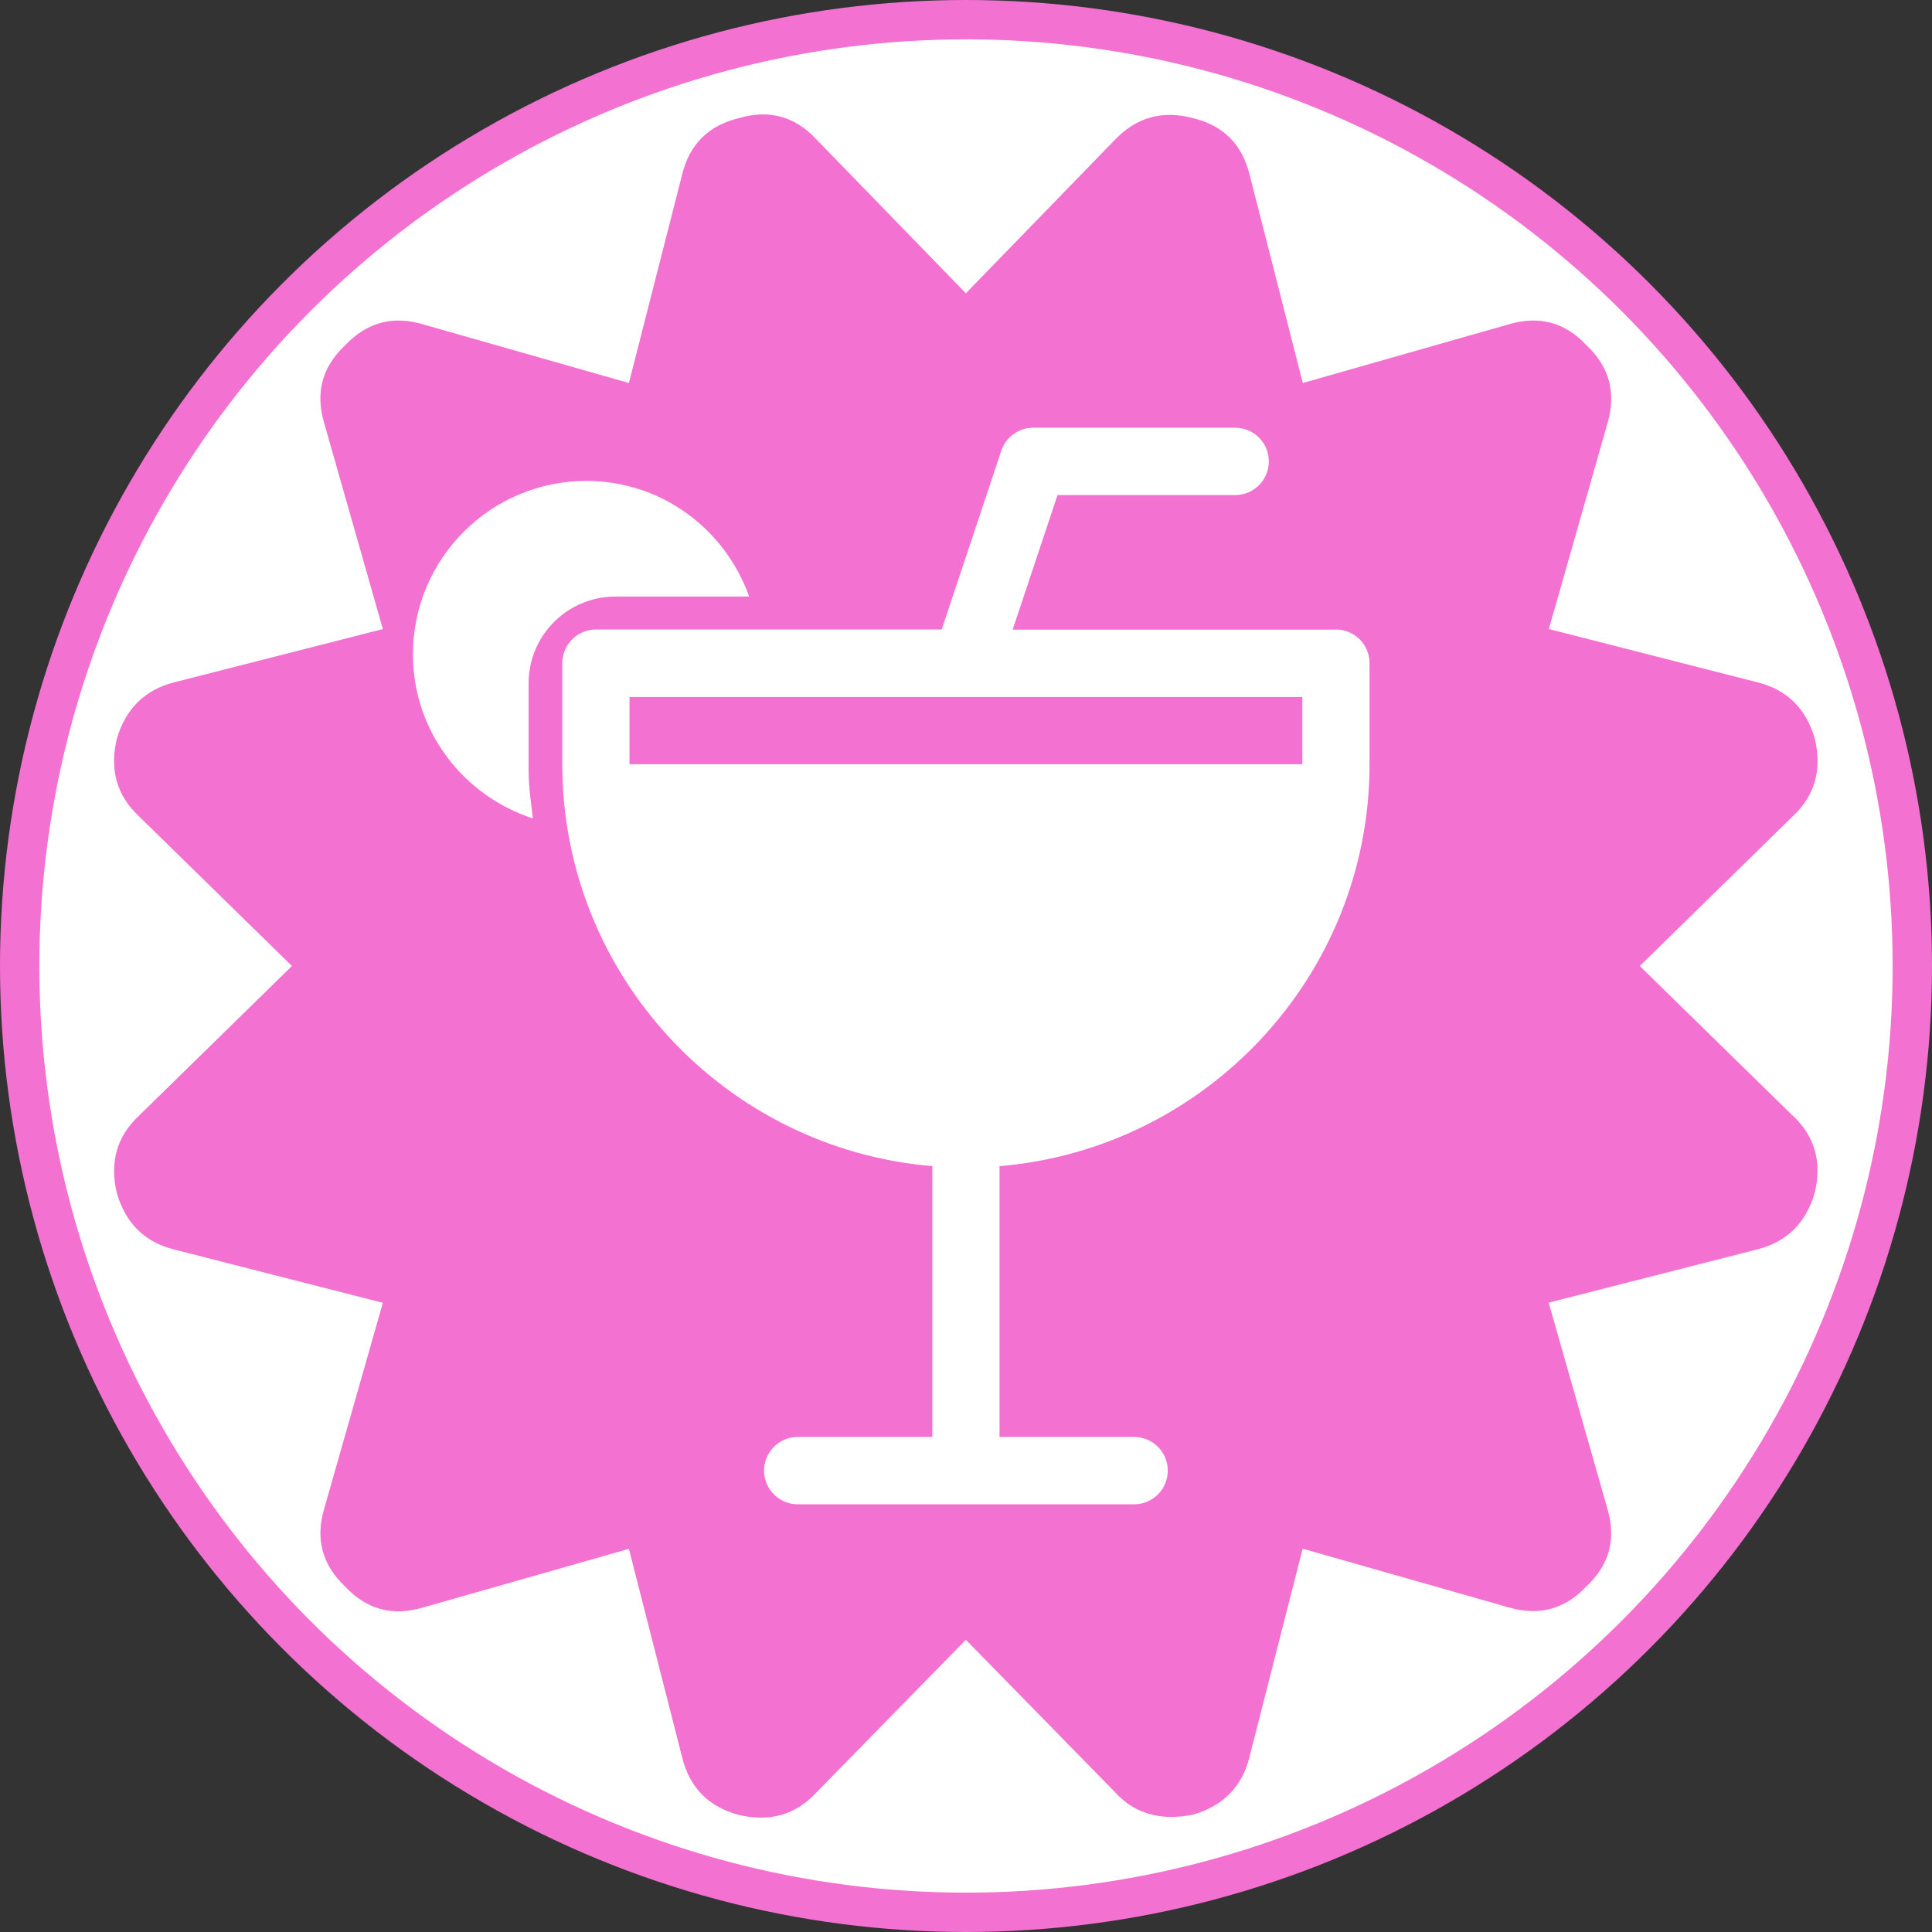 <svg width="60" height="60" version="1.1" viewBox="0 0 12.964 12.964" xmlns="http://www.w3.org/2000/svg">
 <rect x="0" y="0" width="12.964" height="12.964" fill="#333333" stroke="none"/>
 <circle cx="6.482" cy="6.482" r="6.35" fill="#fff" stroke="#f371d1" stroke-width=".264"></circle>
 <path d="m12.029 7.486-1.026-1.004 1.026-1.004c0.149-0.139 0.198-0.312 0.149-0.521-0.059-0.203-0.188-0.33-0.387-0.379l-1.398-0.357 0.394-1.383c0.059-0.203 0.012-0.377-0.141-0.521-0.144-0.154-0.317-0.201-0.521-0.141l-1.383 0.394-0.357-1.398c-0.05-0.203-0.176-0.33-0.379-0.379-0.203-0.055-0.377-0.007-0.521 0.141l-1.004 1.034-1.004-1.034c-0.144-0.154-0.317-0.201-0.521-0.141-0.203 0.05-0.33 0.176-0.379 0.379l-0.357 1.398-1.383-0.394c-0.203-0.06-0.377-0.012-0.521 0.141-0.154 0.144-0.201 0.317-0.141 0.521l0.394 1.383-1.398 0.357c-0.198 0.05-0.327 0.176-0.387 0.379-0.05 0.208 0 0.382 0.149 0.521l1.026 1.004-1.026 1.004c-0.149 0.139-0.198 0.312-0.149 0.52 0.059 0.203 0.188 0.33 0.387 0.379l1.398 0.357-0.394 1.383c-0.06 0.203-0.012 0.377 0.141 0.521 0.144 0.154 0.317 0.201 0.521 0.141l1.383-0.394 0.357 1.398c0.05 0.203 0.176 0.332 0.379 0.387 0.208 0.05 0.382 0 0.521-0.149l1.004-1.026 1.004 1.026c0.099 0.109 0.226 0.163 0.379 0.163 0.035 0 0.082-0.005 0.141-0.015 0.203-0.06 0.33-0.188 0.379-0.387l0.357-1.398 1.383 0.394c0.203 0.059 0.377 0.012 0.521-0.141 0.154-0.144 0.201-0.317 0.141-0.521l-0.394-1.383 1.398-0.357c0.199-0.05 0.327-0.176 0.387-0.379 0.05-0.208 0-0.382-0.149-0.521z" fill="#f371d1" stroke-width=".026"/>
 <g transform="translate(.132 .132)" fill="#fff">
  <path d="m8.833 4.093h-2.17l0.301-0.903h1.192c0.125 0 0.226-0.101 0.226-0.226 0-0.125-0.101-0.226-0.226-0.226h-1.355c-0.097 0-0.183 0.062-0.214 0.154l-0.4 1.2h-2.32c-0.125 0-0.226 0.101-0.226 0.226v0.677c0 1.418 1.095 2.582 2.483 2.698v1.817h-0.903c-0.125 0-0.226 0.101-0.226 0.226 0 0.125 0.101 0.226 0.226 0.226h2.257c0.125 0 0.226-0.101 0.226-0.226s-0.101-0.226-0.226-0.226h-0.903v-1.817c1.388-0.116 2.483-1.28 2.483-2.698v-0.677c0-0.125-0.101-0.226-0.226-0.226zm-0.226 0.903h-4.515v-0.451h4.515z" stroke-width=".014"/>
  <path d="m3.803 3.095c-0.643 0-1.164 0.521-1.164 1.164 0 0.517 0.339 0.949 0.805 1.101-0.013-0.107-0.029-0.215-0.029-0.325v-0.582c0-0.321 0.261-0.582 0.582-0.582h0.898c-0.16-0.451-0.587-0.776-1.092-0.776z" stroke-width=".012"/>
 </g>
</svg>
